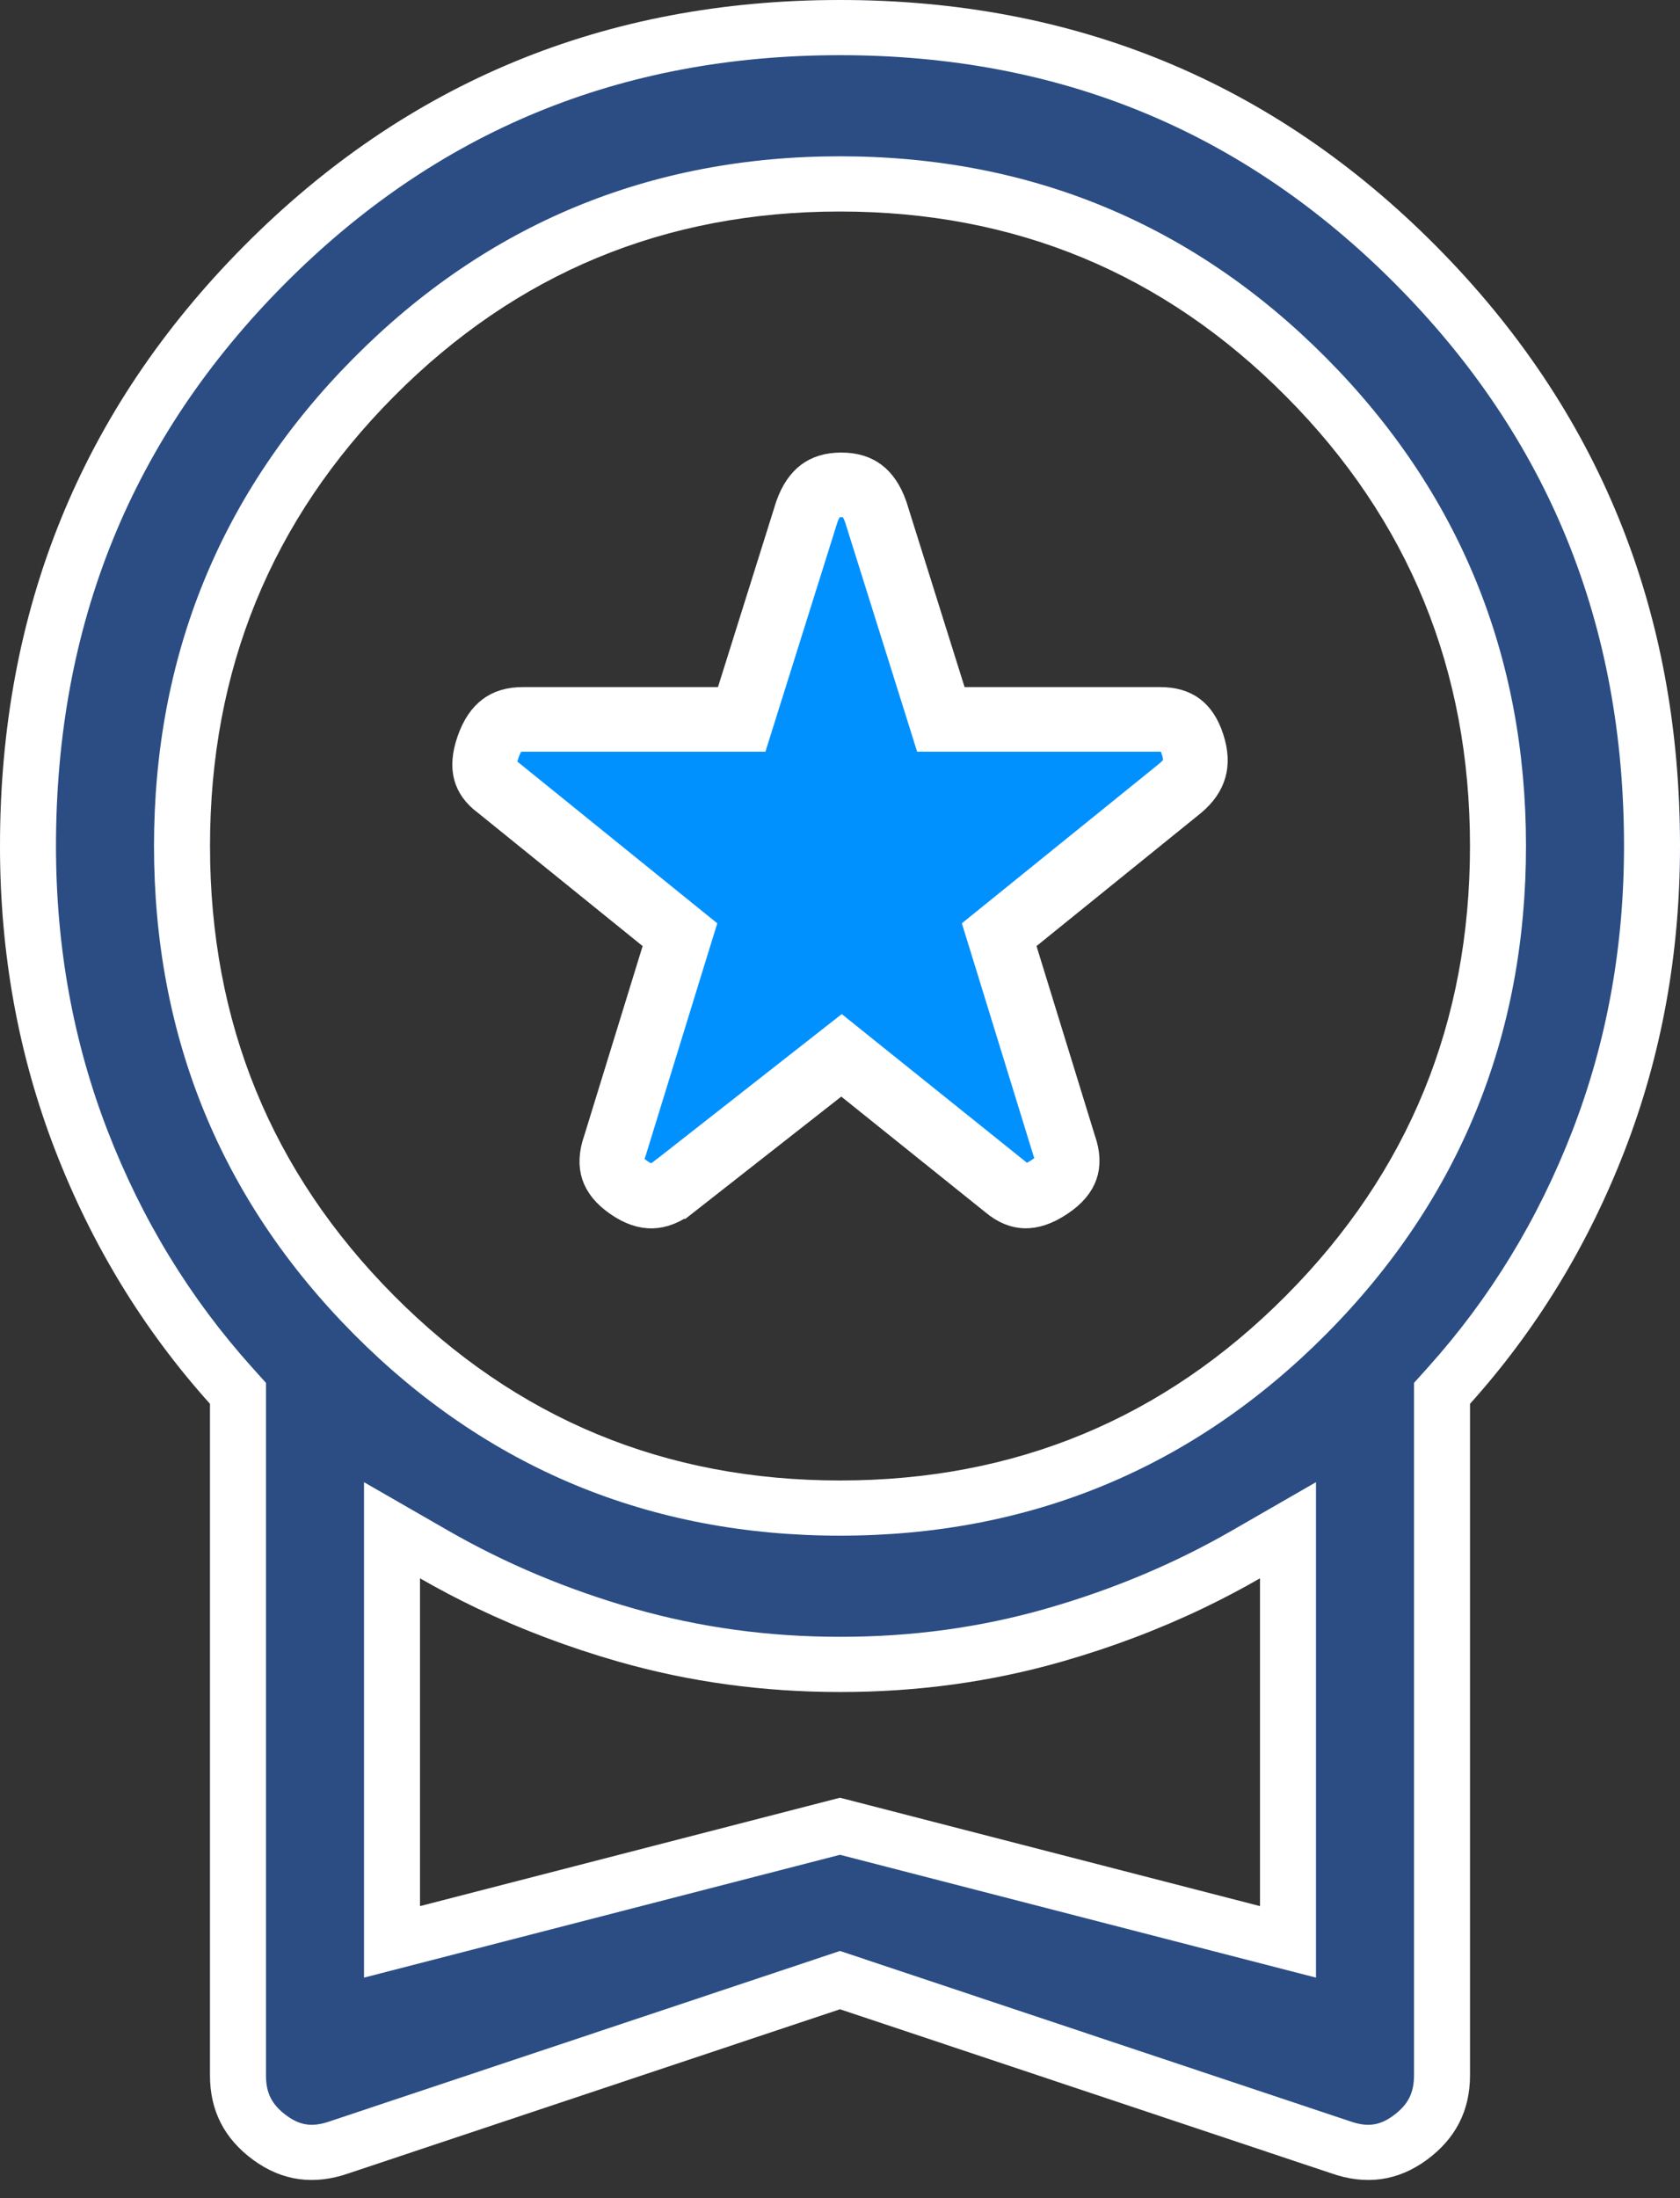 <svg width="52" height="68" viewBox="0 0 52 68" fill="none" xmlns="http://www.w3.org/2000/svg">
<rect x="0" y="0" width="52" height="68" fill="#333333" stroke="none"/>
<path d="M10.806 67.227C9.723 67.608 8.734 67.472 7.839 66.818C6.944 66.163 6.498 65.291 6.5 64.201V43.427C4.442 41.137 2.844 38.52 1.706 35.576C0.569 32.632 0 29.497 0 26.171C0 18.865 2.519 12.677 7.556 7.606C12.594 2.535 18.742 0 26 0C33.258 0 39.406 2.535 44.444 7.606C49.481 12.677 52 18.865 52 26.171C52 29.497 51.431 32.632 50.294 35.576C49.156 38.52 47.558 41.137 45.5 43.427V64.201C45.5 65.291 45.053 66.163 44.158 66.818C43.263 67.472 42.275 67.608 41.194 67.227L26 62.156L10.806 67.227ZM26 45.799C31.417 45.799 36.021 43.891 39.812 40.074C43.604 36.258 45.5 31.623 45.5 26.171C45.5 20.719 43.604 16.084 39.812 12.268C36.021 8.451 31.417 6.543 26 6.543C20.583 6.543 15.979 8.451 12.188 12.268C8.396 16.084 6.5 20.719 6.5 26.171C6.5 31.623 8.396 36.258 12.188 40.074C15.979 43.891 20.583 45.799 26 45.799ZM13 58.966L26 55.613L39 58.966V48.825C37.104 49.916 35.059 50.775 32.864 51.403C30.669 52.031 28.381 52.344 26 52.342C23.617 52.342 21.328 52.028 19.133 51.4C16.938 50.772 14.894 49.913 13 48.825V58.966Z" fill="#2B4D84"/>
<path fill-rule="evenodd" clip-rule="evenodd" d="M17.387 25.844L21.288 28.952L19.906 33.368C19.635 34.131 19.839 34.745 20.517 35.21C21.195 35.674 21.858 35.66 22.506 35.167L26 32.468L29.413 35.167C30.008 35.658 30.658 35.672 31.363 35.21C32.067 34.747 32.283 34.133 32.013 33.368L30.631 28.952L34.531 25.844C35.127 25.353 35.304 24.739 35.061 24.002C34.818 23.265 34.317 22.897 33.556 22.9H28.925L27.544 18.565C27.273 17.802 26.758 17.42 26 17.42C25.242 17.42 24.727 17.802 24.456 18.565L23.075 22.9H18.444C17.685 22.9 17.171 23.281 16.9 24.044C16.629 24.808 16.792 25.408 17.387 25.844ZM26 19.422L24.348 24.607H18.591L23.289 28.351L21.622 33.68L26.013 30.289L30.295 33.676L28.63 28.351L33.328 24.607H27.652L26 19.422ZM18.506 24.72C18.506 24.72 18.506 24.719 18.506 24.717L18.506 24.72ZM10.236 65.614L26 60.353L41.764 65.614L41.779 65.619C42.334 65.816 42.712 65.749 43.125 65.447C43.582 65.112 43.767 64.746 43.767 64.201V42.78L44.202 42.296C46.118 40.165 47.608 37.727 48.674 34.969C49.732 32.229 50.267 29.301 50.267 26.171C50.267 19.296 47.915 13.541 43.205 8.8C38.496 4.06 32.796 1.707 26 1.707C19.204 1.707 13.504 4.06 8.795 8.8C4.085 13.541 1.733 19.296 1.733 26.171C1.733 29.301 2.268 32.229 3.326 34.969C4.392 37.727 5.882 40.165 7.798 42.296L8.233 42.78V64.204C8.232 64.749 8.415 65.113 8.872 65.447C9.284 65.748 9.663 65.816 10.223 65.619L10.236 65.614ZM11.267 61.178V45.852L13.873 47.35C15.639 48.365 17.552 49.169 19.616 49.76C21.647 50.342 23.773 50.635 26 50.635H26.002C28.226 50.637 30.35 50.345 32.38 49.764C34.444 49.173 36.358 48.368 38.126 47.351L40.733 45.851V61.178L26 57.378L11.267 61.178ZM26 55.613L39 58.966V48.825C38.435 49.15 37.858 49.454 37.267 49.738C35.873 50.407 34.405 50.962 32.864 51.403C30.669 52.031 28.381 52.344 26 52.342C23.617 52.342 21.328 52.028 19.133 51.4C17.592 50.959 16.126 50.404 14.733 49.737C14.142 49.453 13.564 49.15 13 48.825V58.966L26 55.613ZM45.5 43.427C47.558 41.137 49.156 38.52 50.294 35.576C51.431 32.632 52 29.497 52 26.171C52 18.865 49.481 12.677 44.444 7.606C39.406 2.535 33.258 0 26 0C18.742 0 12.594 2.535 7.556 7.606C2.519 12.677 0 18.865 0 26.171C0 29.497 0.569 32.632 1.706 35.576C2.844 38.52 4.442 41.137 6.5 43.427V64.201C6.498 65.291 6.944 66.163 7.839 66.818C8.734 67.472 9.723 67.608 10.806 67.227L26 62.156L41.194 67.227C42.275 67.608 43.263 67.472 44.158 66.818C45.053 66.163 45.5 65.291 45.5 64.201V43.427ZM41.051 41.268C36.934 45.413 31.883 47.506 26 47.506C20.117 47.506 15.066 45.413 10.949 41.268C6.833 37.125 4.767 32.059 4.767 26.171C4.767 20.283 6.833 15.217 10.949 11.074C15.066 6.929 20.117 4.835 26 4.835C31.883 4.835 36.934 6.929 41.051 11.074C45.167 15.217 47.233 20.283 47.233 26.171C47.233 32.059 45.167 37.125 41.051 41.268ZM39.812 40.074C36.021 43.891 31.417 45.799 26 45.799C20.583 45.799 15.979 43.891 12.188 40.074C8.396 36.258 6.5 31.623 6.5 26.171C6.5 20.719 8.396 16.084 12.188 12.268C15.979 8.451 20.583 6.543 26 6.543C31.417 6.543 36.021 8.451 39.812 12.268C43.604 16.084 45.5 20.719 45.5 26.171C45.5 31.623 43.604 36.258 39.812 40.074Z" fill="white"/>
<path d="M26.665 33.143L26.047 32.647L25.423 33.136L20.87 36.705C20.869 36.705 20.868 36.706 20.867 36.706C20.575 36.932 20.349 36.996 20.176 37C20.002 37.004 19.768 36.948 19.456 36.731C19.145 36.515 19.022 36.322 18.973 36.171C18.924 36.021 18.909 35.795 19.032 35.444L19.038 35.426L19.044 35.409L20.846 29.562L21.046 28.915L20.519 28.489L15.431 24.375L15.415 24.362L15.398 24.35C15.157 24.171 15.064 24.007 15.026 23.866C14.985 23.714 14.979 23.473 15.11 23.101C15.239 22.731 15.396 22.537 15.536 22.433C15.669 22.332 15.862 22.255 16.18 22.255H22.223H22.957L23.177 21.554L24.974 15.832C25.102 15.472 25.258 15.282 25.395 15.178C25.528 15.078 25.722 15 26.04 15C26.357 15 26.551 15.078 26.684 15.178C26.822 15.282 26.977 15.472 27.105 15.832L28.902 21.554L29.122 22.255H29.856L35.899 22.255L35.902 22.255C36.23 22.254 36.419 22.331 36.538 22.42C36.66 22.511 36.8 22.681 36.911 23.023C37.022 23.363 37.016 23.605 36.965 23.783C36.915 23.959 36.797 24.16 36.536 24.38L31.454 28.489L30.927 28.915L31.127 29.562L32.929 35.409L32.934 35.426L32.941 35.443C33.062 35.791 33.044 36.01 32.993 36.155C32.942 36.304 32.812 36.501 32.482 36.72C32.142 36.947 31.899 37.001 31.734 36.998C31.578 36.994 31.383 36.938 31.134 36.729L31.126 36.722L31.118 36.716L26.665 33.143Z" fill="#0091FF" stroke="white" stroke-width="2"/>
</svg>
